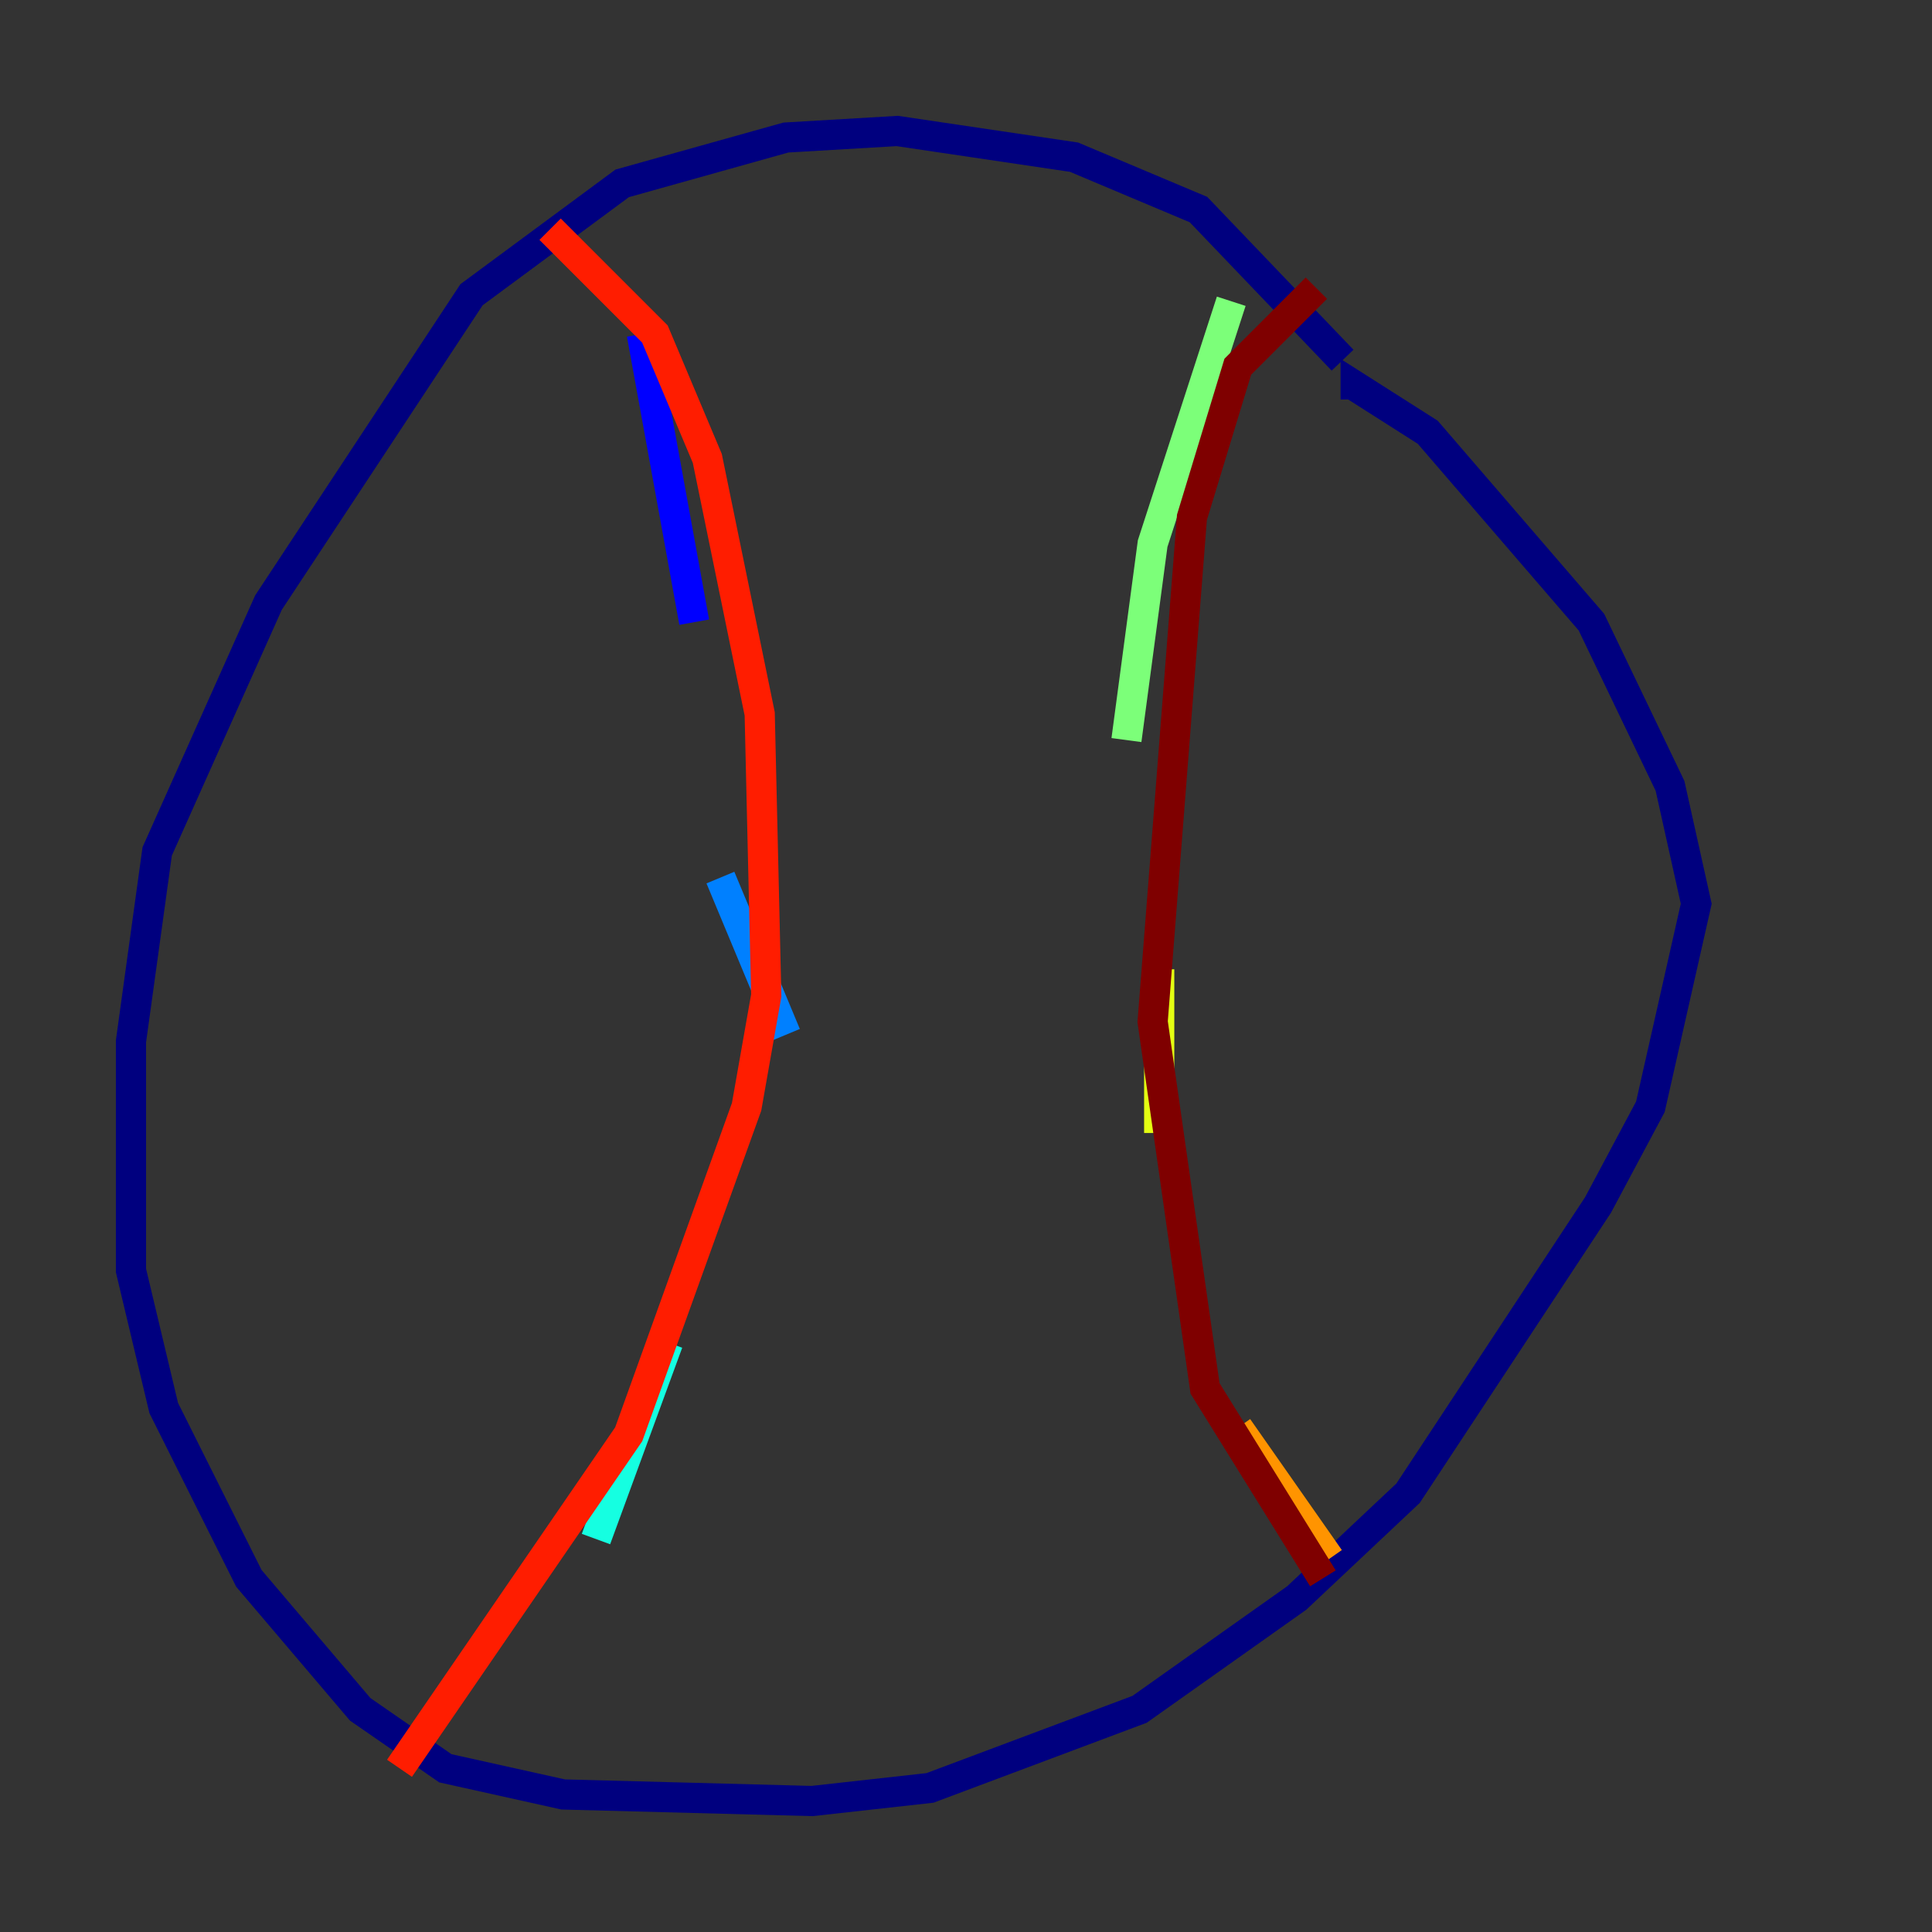 <?xml version="1.0" encoding="utf-8" ?>
<svg baseProfile="tiny" height="128" version="1.2" viewBox="0,0,128,128" width="128" xmlns="http://www.w3.org/2000/svg" xmlns:ev="http://www.w3.org/2001/xml-events" xmlns:xlink="http://www.w3.org/1999/xlink"><rect x="0" y="0" width="128" height="128" fill="#333333" stroke="none"/><defs /><polyline fill="none" points="88.949,23.864 79.403,13.885 71.159,10.414 59.444,8.678 52.068,9.112 41.22,12.149 31.241,19.525 17.79,39.919 10.414,56.407 8.678,68.99 8.678,84.176 10.848,93.288 16.488,104.57 23.864,113.248 29.505,117.153 37.315,118.888 53.803,119.322 61.614,118.454 75.498,113.248 85.912,105.871 93.288,98.929 105.871,79.837 109.342,73.329 112.38,59.878 110.644,52.068 105.437,41.22 94.59,28.637 89.817,25.6 89.817,26.468" stroke="#00007f" stroke-width="2" /><polyline fill="none" points="42.522,22.129 45.993,41.22" stroke="#0000ff" stroke-width="2" /><polyline fill="none" points="47.729,58.142 52.068,68.556" stroke="#0080ff" stroke-width="2" /><polyline fill="none" points="44.258,88.949 39.485,101.966" stroke="#15ffe1" stroke-width="2" /><polyline fill="none" points="81.573,19.959 76.366,36.014 74.63,49.031" stroke="#7cff79" stroke-width="2" /><polyline fill="none" points="76.8,64.217 76.8,75.064" stroke="#e4ff12" stroke-width="2" /><polyline fill="none" points="82.007,94.59 88.081,103.268" stroke="#ff9400" stroke-width="2" /><polyline fill="none" points="36.447,15.186 43.39,22.129 46.861,30.373 50.332,47.295 50.766,65.953 49.464,73.329 41.654,95.024 26.468,117.153" stroke="#ff1d00" stroke-width="2" /><polyline fill="none" points="87.214,19.091 82.007,24.298 78.969,34.278 76.366,67.688 79.837,91.986 87.647,104.57" stroke="#7f0000" stroke-width="2" /></svg>